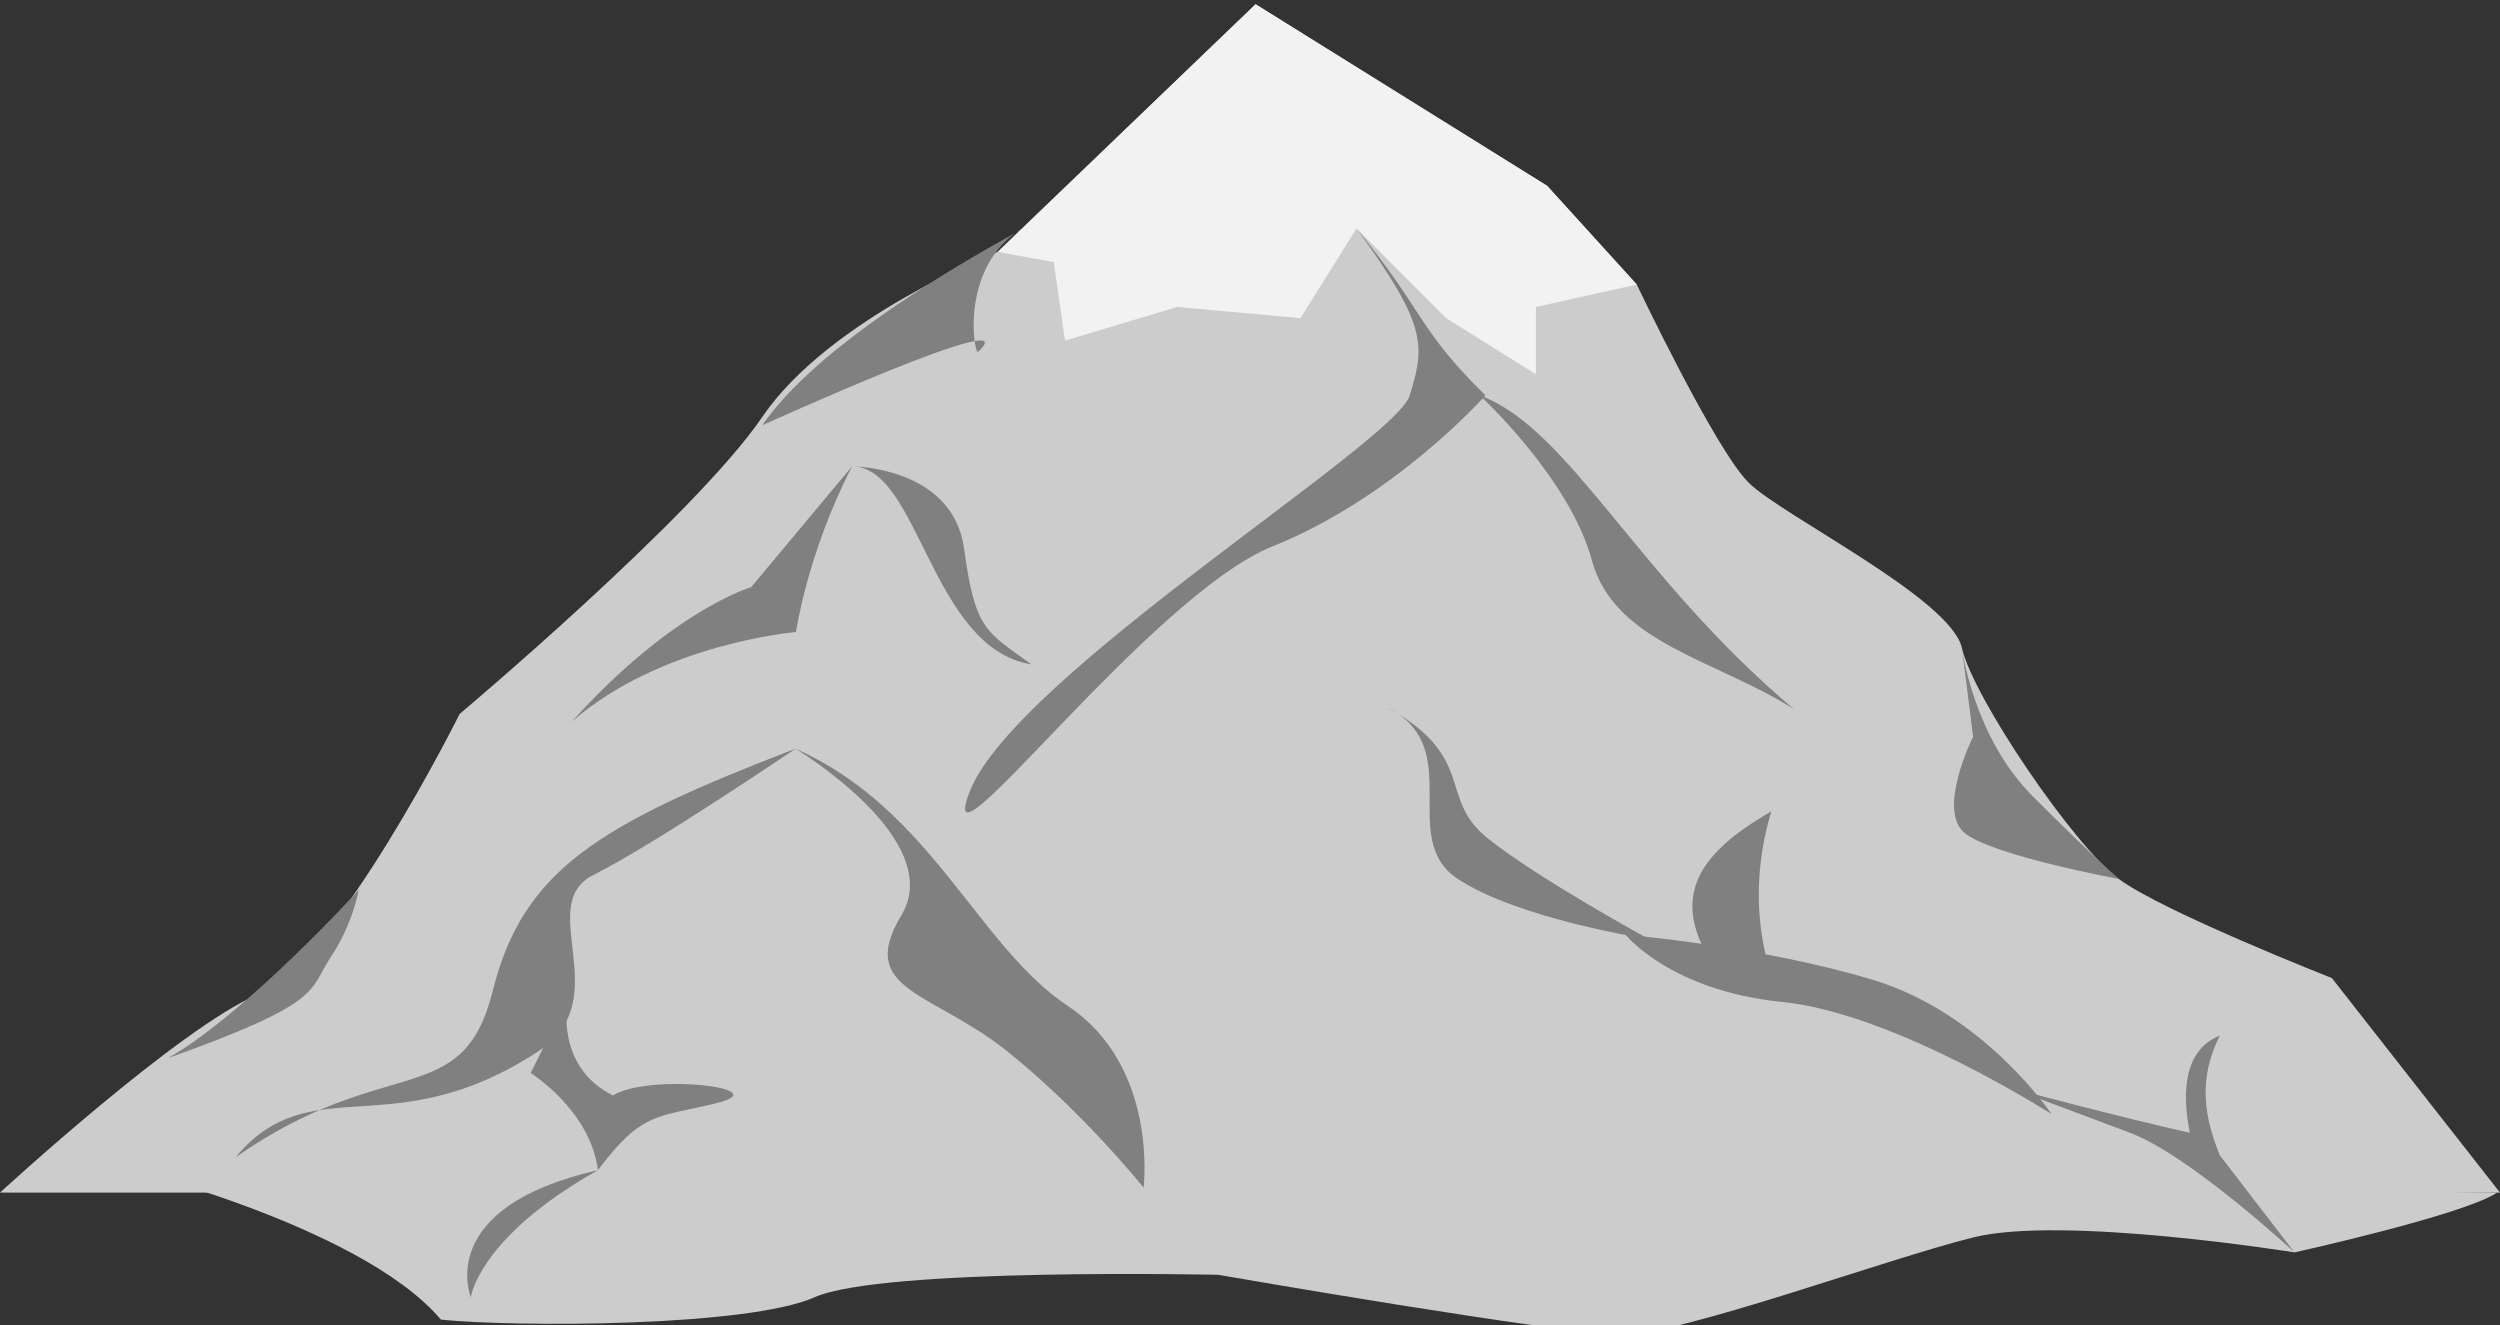<svg version="1.1" id="Layer_1" xmlns="http://www.w3.org/2000/svg" xmlns:xlink="http://www.w3.org/1999/xlink" x="0px" y="24px" width="100px" height="53px" viewBox="0 24 100 53" enable-background="0 24 100 53" xml:space="preserve"><rect x="0" y="24" width="100" height="53" fill="#333333" stroke="none"/><desc>Copyright Opto 22</desc> <desc>Created with Snap</desc><defs/><g xmlns="http://www.w3.org/2000/svg">
<g id="shape">
	<path fill="#CCCCCC" d="M100,71.704l-6.726-8.582c0,0-6.726-2.641-8.52-3.961c-1.794-1.32-5.83-7.262-6.278-9.243
		c-0.448-1.981-7.175-5.282-8.52-6.602c-1.345-1.32-4.484-7.935-4.484-7.935l-3.587-3.949L50.224,24.17L39.91,34.073
		c0,0-6.726,2.641-9.417,6.602S18.386,52.558,18.386,52.558s-4.933,9.903-8.072,11.223C7.175,65.102,0,71.704,0,71.704H100z"></path>
	<path fill="#CCCCCC" d="M4.185,70.508c0,0,10.164,2.392,13.453,6.278c2.99,0.299,12.257,0.299,14.948-0.897
		c2.691-1.196,16.143-0.897,16.143-0.897s13.752,2.392,16.144,2.392c2.392,0,10.463-2.99,14.051-3.886
		c3.587-0.897,12.855,0.598,12.855,0.598s6.764-1.495,8.109-2.392"></path>
</g>
<g id="dark">
	<path fill="#808080" d="M30.493,41.011c2.691-3.961,11.099-8.209,11.099-8.209c-3.333,1.234-2.644,5.434-2.466,5.269
		C41.205,36.143,30.493,41.011,30.493,41.011z"></path>
	<path fill="#808080" d="M38.789,55.66c-1.573,4.053,7.175-7.823,12.108-9.803s8.52-6.041,8.52-6.041
		c-2.691-2.641-2.466-3.376-5.157-6.677c2.915,3.974,2.703,4.752,2.13,6.677C55.825,41.713,40.583,51.038,38.789,55.66z"></path>
	<path fill="#808080" d="M59.193,39.815c0,0,3.587,3.301,4.484,6.602c0.897,3.301,4.933,3.961,8.072,5.942
		C65.471,47.077,62.78,41.136,59.193,39.815z"></path>
	<path fill="#808080" d="M34.081,42.655c0,0,4.036,0,4.484,3.301c0.448,3.301,0.897,3.301,2.691,4.621
		C37.22,49.917,36.771,42.655,34.081,42.655z"></path>
	<path fill="#808080" d="M34.081,42.655c-1.794,3.488-2.242,6.627-2.242,6.627s-5.381,0.448-8.969,3.587
		c4.036-4.484,7.175-5.381,7.175-5.381L34.081,42.655z"></path>
	<path fill="#808080" d="M31.819,53.948c0,0,6.055,3.633,4.238,6.66s1.211,3.027,4.238,5.449c3.027,2.422,5.449,5.449,5.449,5.449
		s0.605-4.844-3.027-7.265C39.084,61.819,37.268,56.37,31.819,53.948z"></path>
	<path fill="#808080" d="M31.819,53.948c0,0-5.651,3.835-8.073,5.045s0.983,4.965-2.22,7.064c-5.853,3.835-9.082,0.605-12.109,4.238
		c6.055-4.238,9.082-1.816,10.293-6.66S23.948,56.975,31.819,53.948z"></path>
	<path fill="#808080" d="M21.226,66.92c0,0,2.392,1.495,2.691,3.886c1.794-2.392,2.392-2.093,4.783-2.691s-2.691-1.196-4.185-0.299
		c-2.392-1.196-1.794-3.886-1.794-3.886L21.226,66.92z"></path>
	<path fill="#808080" d="M78.924,53.467c0,0-1.495,2.99-0.299,3.886c1.196,0.897,6.129,1.806,6.129,1.806s-1.046-0.909-3.438-3.301
		c-2.392-2.392-2.84-5.942-2.84-5.942L78.924,53.467z"></path>
	<path fill="#808080" d="M91.779,74.095c0,0-4.185-3.886-6.577-4.783c-2.392-0.897-4.783-1.794-4.783-1.794s4.484,1.196,7.175,1.794
		c-0.299-1.495-0.299-3.288,1.196-3.886c-0.897,1.794-0.598,3.288,0,4.783L91.779,74.095z"></path>
	<path fill="#808080" d="M18.834,75.889c0,0,0.299-2.392,5.082-5.082C17.339,72.301,18.834,75.889,18.834,75.889z"></path>
	<path fill="#808080" d="M65.965,61.569c0,0-5.247-0.807-7.669-2.422c-2.422-1.615,0.404-5.247-2.825-6.862
		c3.633,2.018,2.018,3.633,4.036,5.247C61.525,59.147,65.965,61.569,65.965,61.569z"></path>
	<path fill="#808080" d="M14.35,59.596c0,0-4.484,4.933-7.623,6.726c6.278-2.242,5.605-2.691,6.502-4.036
		C14.126,60.941,14.35,59.596,14.35,59.596z"></path>
	<path fill="#808080" d="M65.022,61.39c0,0,5.381,0.448,9.865,1.794s7.175,5.381,7.175,5.381S75.785,64.529,71.3,64.08
		C66.816,63.632,65.022,61.39,65.022,61.39z"></path>
	<path fill="#808080" d="M68.61,62.735c-1.794-2.691-0.897-4.484,2.242-6.278C69.507,60.941,71.3,64.08,71.3,64.08L68.61,62.735z"></path>
</g>
<g id="hlight">
	<polygon fill="#F2F2F2" points="39.91,34.073 50.224,24.17 61.883,31.432 65.471,35.381 61.435,36.278 61.435,38.968 
		57.848,36.726 54.26,33.139 52.018,36.726 47.085,36.278 42.601,37.623 42.152,34.484 	"></polygon>
</g>
</g></svg>